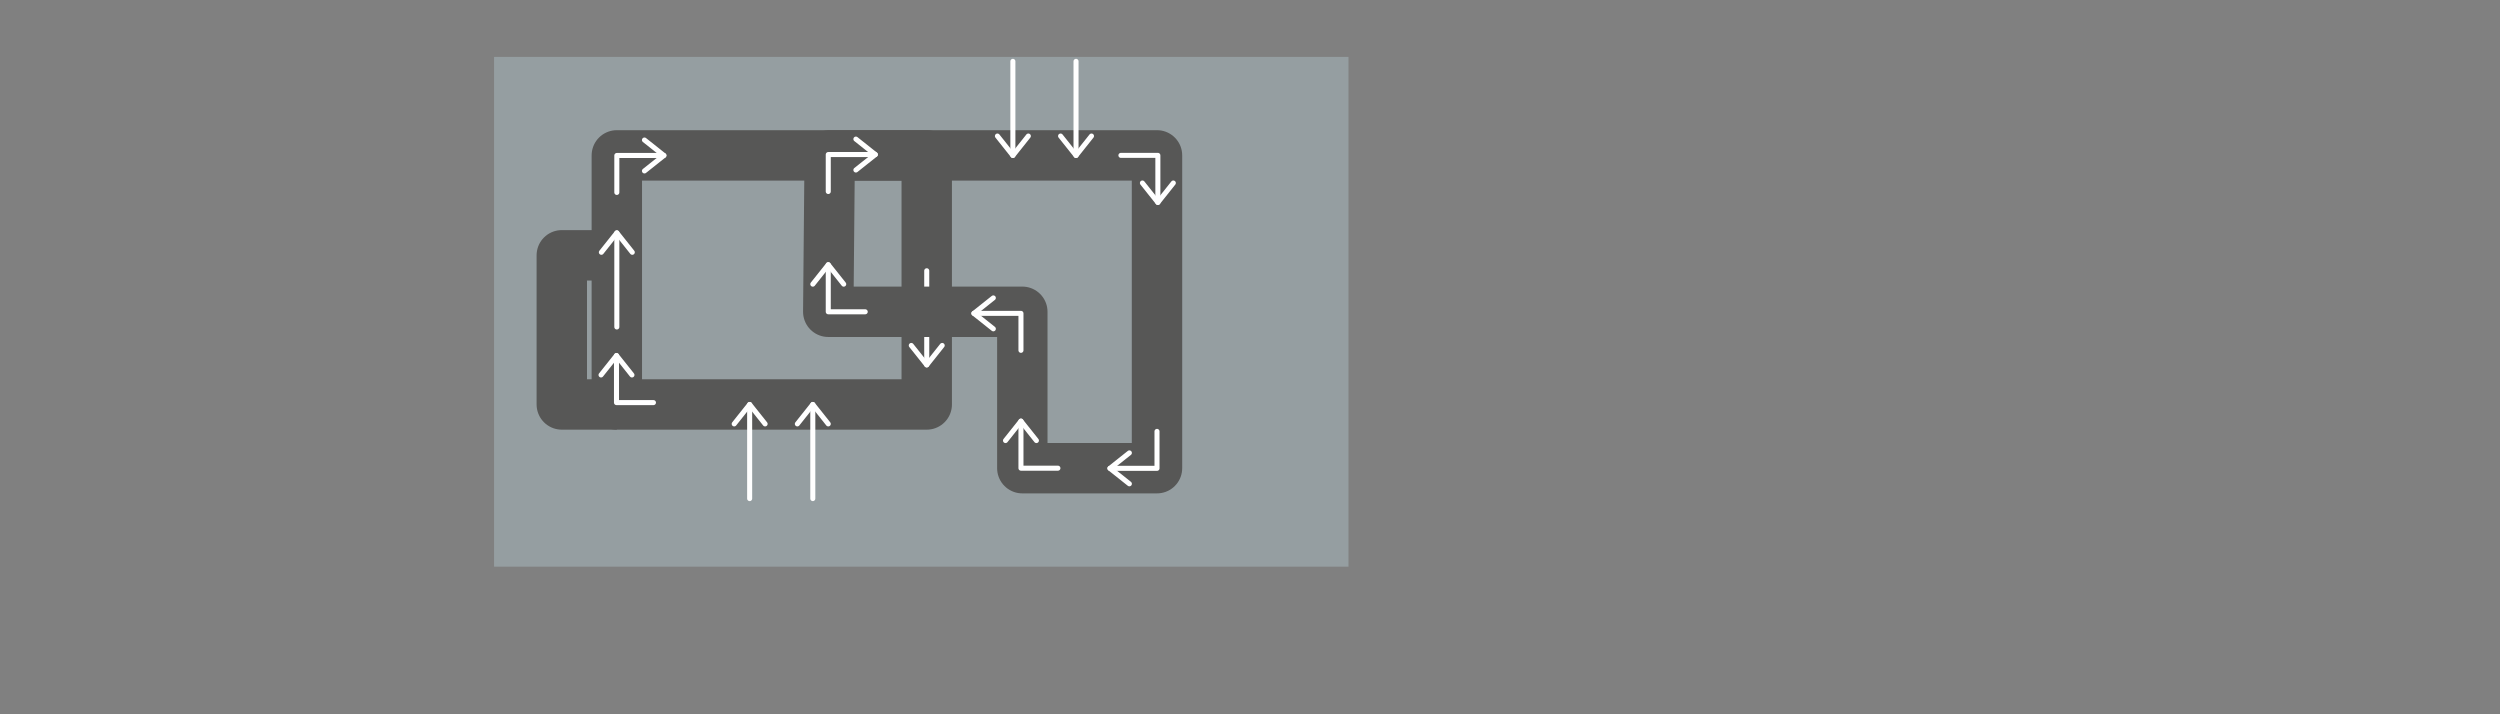 <?xml version="1.0" encoding="utf-8"?>
<!-- Generator: Adobe Illustrator 15.0.0, SVG Export Plug-In . SVG Version: 6.00 Build 0)  -->
<!DOCTYPE svg PUBLIC "-//W3C//DTD SVG 1.1//EN" "http://www.w3.org/Graphics/SVG/1.1/DTD/svg11.dtd">
<svg version="1.1" id="Calque_1" xmlns="http://www.w3.org/2000/svg" xmlns:xlink="http://www.w3.org/1999/xlink" x="0px" y="0px"
	 width="1984.25px" height="566.93px" viewBox="0 0 1984.25 566.93" enable-background="new 0 0 1984.25 566.93"
	 xml:space="preserve">
<rect x="0" y="0" width="1984.25" height="566.93" fill="#808080" stroke="none"/>
<rect x="392.15" y="45.161" opacity="0.3" fill="#C5E2ED" width="678.161" height="404.598"/>
<rect x="489.575" y="123.322" fill="none" stroke="#575756" stroke-width="40" stroke-linejoin="round" stroke-miterlimit="10" width="245.977" height="197.701"/>
<polyline fill="none" stroke="#575756" stroke-width="40" stroke-linejoin="round" stroke-miterlimit="10" points="489.575,321.023 
	445.896,321.023 445.896,202.632 489.575,202.632 "/>
<line fill="none" stroke="#FFFFFF" stroke-width="4" stroke-linecap="round" stroke-linejoin="round" stroke-miterlimit="10" x1="489.575" y1="259.529" x2="489.575" y2="184.816"/>
<polyline fill="none" stroke="#FFFFFF" stroke-width="4" stroke-linecap="round" stroke-linejoin="round" stroke-miterlimit="10" points="
	477.307,200.241 489.575,184.816 501.843,200.241 "/>
<line fill="none" stroke="#FFFFFF" stroke-width="4" stroke-linecap="round" stroke-linejoin="round" stroke-miterlimit="10" x1="735.552" y1="214.9" x2="735.552" y2="289.613"/>
<polyline fill="none" stroke="#FFFFFF" stroke-width="4" stroke-linecap="round" stroke-linejoin="round" stroke-miterlimit="10" points="
	723.284,274.188 735.552,289.613 747.819,274.188 "/>
<polygon fill="none" stroke="#575756" stroke-width="40" stroke-linejoin="round" stroke-miterlimit="10" points="658.54,123.322 
	918.311,123.322 918.311,371.598 811.413,371.598 811.414,247.46 657.391,247.46 "/>
<line fill="none" stroke="#FFFFFF" stroke-width="4" stroke-linecap="round" stroke-linejoin="round" stroke-miterlimit="10" x1="594.999" y1="395.736" x2="594.999" y2="321.023"/>
<polyline fill="none" stroke="#FFFFFF" stroke-width="4" stroke-linecap="round" stroke-linejoin="round" stroke-miterlimit="10" points="
	582.731,336.447 594.999,321.023 607.267,336.447 "/>
<line fill="none" stroke="#FFFFFF" stroke-width="4" stroke-linecap="round" stroke-linejoin="round" stroke-miterlimit="10" x1="645.123" y1="395.735" x2="645.123" y2="321.022"/>
<polyline fill="none" stroke="#FFFFFF" stroke-width="4" stroke-linecap="round" stroke-linejoin="round" stroke-miterlimit="10" points="
	632.855,336.447 645.123,321.022 657.391,336.447 "/>
<polyline fill="none" stroke="#FFFFFF" stroke-width="4" stroke-linecap="round" stroke-linejoin="round" stroke-miterlimit="10" points="
	657.391,152 657.391,122.667 694.747,122.667 "/>
<polyline fill="none" stroke="#FFFFFF" stroke-width="4" stroke-linecap="round" stroke-linejoin="round" stroke-miterlimit="10" points="
	679.322,110.399 694.747,122.667 679.322,134.935 "/>
<polyline fill="none" stroke="#FFFFFF" stroke-width="4" stroke-linecap="round" stroke-linejoin="round" stroke-miterlimit="10" points="
	489.575,152.735 489.575,123.402 526.932,123.402 "/>
<polyline fill="none" stroke="#FFFFFF" stroke-width="4" stroke-linecap="round" stroke-linejoin="round" stroke-miterlimit="10" points="
	511.507,111.134 526.932,123.402 511.507,135.67 "/>
<polyline fill="none" stroke="#FFFFFF" stroke-width="4" stroke-linecap="round" stroke-linejoin="round" stroke-miterlimit="10" points="
	518.644,319.543 489.311,319.543 489.311,282.188 "/>
<polyline fill="none" stroke="#FFFFFF" stroke-width="4" stroke-linecap="round" stroke-linejoin="round" stroke-miterlimit="10" points="
	477.042,297.612 489.311,282.188 501.578,297.612 "/>
<polyline fill="none" stroke="#FFFFFF" stroke-width="4" stroke-linecap="round" stroke-linejoin="round" stroke-miterlimit="10" points="
	889.666,123.322 918.999,123.322 918.999,160.679 "/>
<polyline fill="none" stroke="#FFFFFF" stroke-width="4" stroke-linecap="round" stroke-linejoin="round" stroke-miterlimit="10" points="
	931.267,145.254 918.999,160.679 906.731,145.254 "/>
<polyline fill="none" stroke="#FFFFFF" stroke-width="4" stroke-linecap="round" stroke-linejoin="round" stroke-miterlimit="10" points="
	918.311,342.398 918.311,371.731 880.954,371.731 "/>
<polyline fill="none" stroke="#FFFFFF" stroke-width="4" stroke-linecap="round" stroke-linejoin="round" stroke-miterlimit="10" points="
	896.379,384 880.954,371.731 896.379,359.464 "/>
<polyline fill="none" stroke="#FFFFFF" stroke-width="4" stroke-linecap="round" stroke-linejoin="round" stroke-miterlimit="10" points="
	839.666,371.598 810.333,371.598 810.333,334.241 "/>
<polyline fill="none" stroke="#FFFFFF" stroke-width="4" stroke-linecap="round" stroke-linejoin="round" stroke-miterlimit="10" points="
	798.064,349.666 810.333,334.241 822.6,349.666 "/>
<polyline fill="none" stroke="#FFFFFF" stroke-width="4" stroke-linecap="round" stroke-linejoin="round" stroke-miterlimit="10" points="
	686.724,247.46 657.391,247.46 657.391,210.104 "/>
<polyline fill="none" stroke="#FFFFFF" stroke-width="4" stroke-linecap="round" stroke-linejoin="round" stroke-miterlimit="10" points="
	645.123,225.528 657.391,210.104 669.658,225.528 "/>
<polyline fill="none" stroke="#FFFFFF" stroke-width="4" stroke-linecap="round" stroke-linejoin="round" stroke-miterlimit="10" points="
	810.333,278.057 810.333,248.724 772.976,248.724 "/>
<polyline fill="none" stroke="#FFFFFF" stroke-width="4" stroke-linecap="round" stroke-linejoin="round" stroke-miterlimit="10" points="
	788.401,236.456 772.976,248.724 788.401,260.991 "/>
<line fill="none" stroke="#FFFFFF" stroke-width="4" stroke-linecap="round" stroke-linejoin="round" stroke-miterlimit="10" x1="803.922" y1="48.688" x2="803.922" y2="123.401"/>
<polyline fill="none" stroke="#FFFFFF" stroke-width="4" stroke-linecap="round" stroke-linejoin="round" stroke-miterlimit="10" points="
	791.654,107.978 803.922,123.401 816.19,107.978 "/>
<line fill="none" stroke="#FFFFFF" stroke-width="4" stroke-linecap="round" stroke-linejoin="round" stroke-miterlimit="10" x1="854.046" y1="48.689" x2="854.046" y2="123.402"/>
<polyline fill="none" stroke="#FFFFFF" stroke-width="4" stroke-linecap="round" stroke-linejoin="round" stroke-miterlimit="10" points="
	841.778,107.978 854.046,123.402 866.314,107.978 "/>
</svg>
